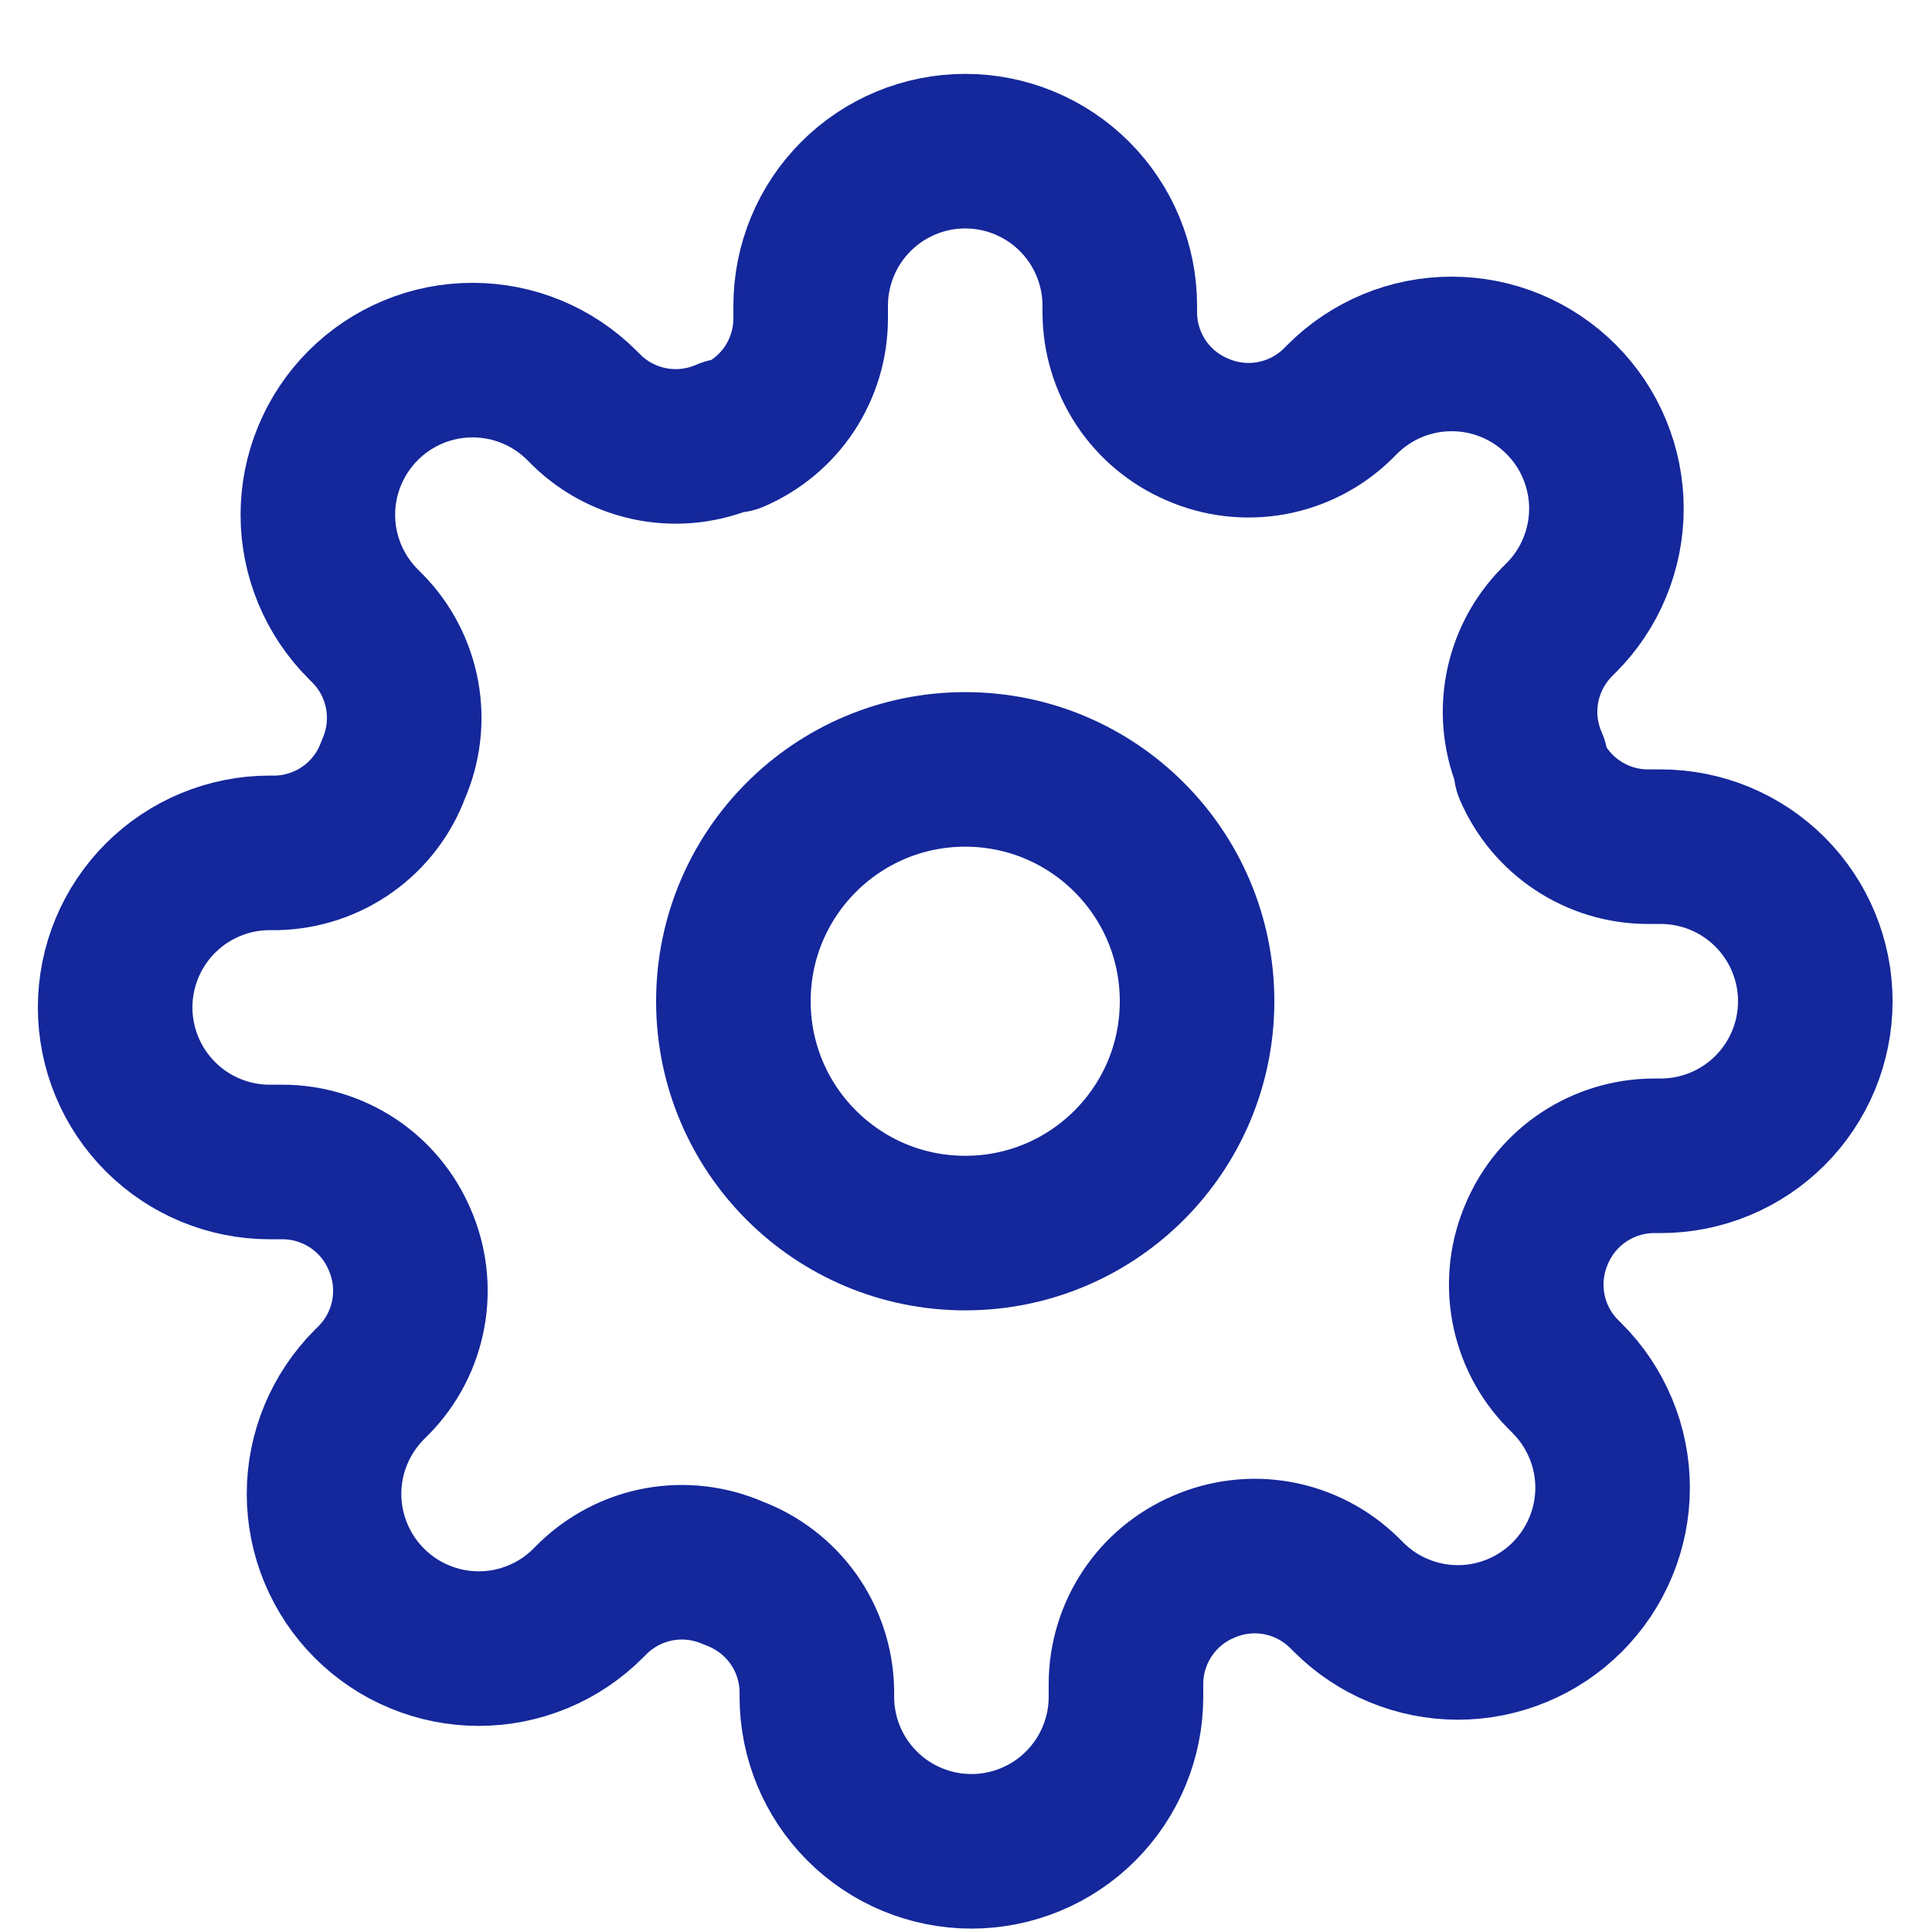 <svg width="25" height="25" viewBox="0 0 25 25" fill="none" xmlns="http://www.w3.org/2000/svg">
<g clip-path="url(#clip0_224_39)">
<path d="M12.49 15.956C14.147 15.956 15.49 14.613 15.49 12.956C15.49 11.299 14.147 9.956 12.49 9.956C10.833 9.956 9.49 11.299 9.49 12.956C9.49 14.613 10.833 15.956 12.49 15.956Z" stroke="#14279B" stroke-width="2" stroke-linecap="round" stroke-linejoin="round"/>
<path d="M19.89 15.956C19.757 16.258 19.717 16.592 19.776 16.917C19.835 17.241 19.989 17.541 20.22 17.776L20.28 17.836C20.466 18.022 20.613 18.242 20.714 18.485C20.815 18.728 20.867 18.988 20.867 19.251C20.867 19.514 20.815 19.774 20.714 20.017C20.613 20.26 20.466 20.48 20.28 20.666C20.094 20.852 19.874 21 19.631 21.1C19.388 21.201 19.128 21.253 18.865 21.253C18.602 21.253 18.342 21.201 18.099 21.1C17.856 21 17.636 20.852 17.45 20.666L17.39 20.606C17.154 20.376 16.855 20.221 16.531 20.162C16.206 20.103 15.872 20.143 15.57 20.276C15.274 20.403 15.022 20.613 14.844 20.882C14.667 21.15 14.571 21.464 14.57 21.786V21.956C14.57 22.487 14.359 22.995 13.984 23.37C13.609 23.745 13.101 23.956 12.57 23.956C12.04 23.956 11.531 23.745 11.156 23.37C10.781 22.995 10.57 22.487 10.57 21.956V21.866C10.562 21.535 10.455 21.214 10.263 20.945C10.07 20.676 9.801 20.471 9.49 20.356C9.188 20.223 8.854 20.183 8.529 20.242C8.205 20.301 7.906 20.456 7.67 20.686L7.61 20.746C7.424 20.932 7.204 21.08 6.961 21.18C6.718 21.281 6.458 21.333 6.195 21.333C5.932 21.333 5.672 21.281 5.429 21.18C5.186 21.08 4.966 20.932 4.78 20.746C4.594 20.56 4.447 20.34 4.346 20.097C4.245 19.854 4.193 19.594 4.193 19.331C4.193 19.068 4.245 18.808 4.346 18.565C4.447 18.323 4.594 18.102 4.78 17.916L4.84 17.856C5.071 17.62 5.225 17.321 5.284 16.997C5.343 16.672 5.303 16.338 5.17 16.036C5.043 15.74 4.833 15.488 4.565 15.31C4.296 15.133 3.982 15.037 3.66 15.036H3.49C2.96 15.036 2.451 14.825 2.076 14.45C1.701 14.075 1.49 13.567 1.49 13.036C1.49 12.506 1.701 11.997 2.076 11.622C2.451 11.247 2.96 11.036 3.49 11.036H3.58C3.911 11.028 4.232 10.921 4.501 10.729C4.771 10.536 4.976 10.267 5.09 9.956C5.223 9.655 5.263 9.32 5.204 8.996C5.145 8.671 4.991 8.372 4.76 8.136L4.7 8.076C4.514 7.89 4.367 7.67 4.266 7.427C4.165 7.184 4.113 6.924 4.113 6.661C4.113 6.398 4.165 6.138 4.266 5.895C4.367 5.652 4.514 5.432 4.7 5.246C4.886 5.06 5.106 4.913 5.349 4.812C5.592 4.711 5.852 4.66 6.115 4.66C6.378 4.66 6.638 4.711 6.881 4.812C7.124 4.913 7.344 5.06 7.53 5.246L7.59 5.306C7.826 5.537 8.125 5.691 8.449 5.75C8.774 5.809 9.108 5.769 9.41 5.636H9.49C9.786 5.509 10.038 5.299 10.216 5.031C10.393 4.762 10.489 4.448 10.49 4.126V3.956C10.49 3.426 10.701 2.917 11.076 2.542C11.451 2.167 11.96 1.956 12.49 1.956C13.021 1.956 13.529 2.167 13.904 2.542C14.279 2.917 14.49 3.426 14.49 3.956V4.046C14.491 4.368 14.587 4.682 14.764 4.951C14.942 5.219 15.194 5.429 15.49 5.556C15.792 5.689 16.126 5.729 16.451 5.67C16.775 5.611 17.074 5.457 17.31 5.226L17.37 5.166C17.556 4.98 17.776 4.833 18.019 4.732C18.262 4.631 18.522 4.58 18.785 4.58C19.048 4.58 19.308 4.631 19.551 4.732C19.794 4.833 20.014 4.98 20.2 5.166C20.386 5.352 20.534 5.572 20.634 5.815C20.735 6.058 20.787 6.318 20.787 6.581C20.787 6.844 20.735 7.104 20.634 7.347C20.534 7.59 20.386 7.81 20.2 7.996L20.14 8.056C19.91 8.292 19.755 8.591 19.696 8.916C19.637 9.24 19.677 9.575 19.81 9.876V9.956C19.937 10.252 20.147 10.504 20.416 10.682C20.684 10.86 20.998 10.955 21.32 10.956H21.49C22.02 10.956 22.529 11.167 22.904 11.542C23.279 11.917 23.49 12.426 23.49 12.956C23.49 13.487 23.279 13.995 22.904 14.37C22.529 14.745 22.02 14.956 21.49 14.956H21.4C21.078 14.957 20.764 15.053 20.496 15.23C20.227 15.408 20.017 15.66 19.89 15.956V15.956Z" stroke="#14279B" stroke-width="2" stroke-linecap="round" stroke-linejoin="round"/>
</g>
<defs>
<clipPath id="clip0_224_39">
<rect width="24" height="24" fill="white" transform="translate(0.49 0.956)"/>
</clipPath>
</defs>
</svg>
